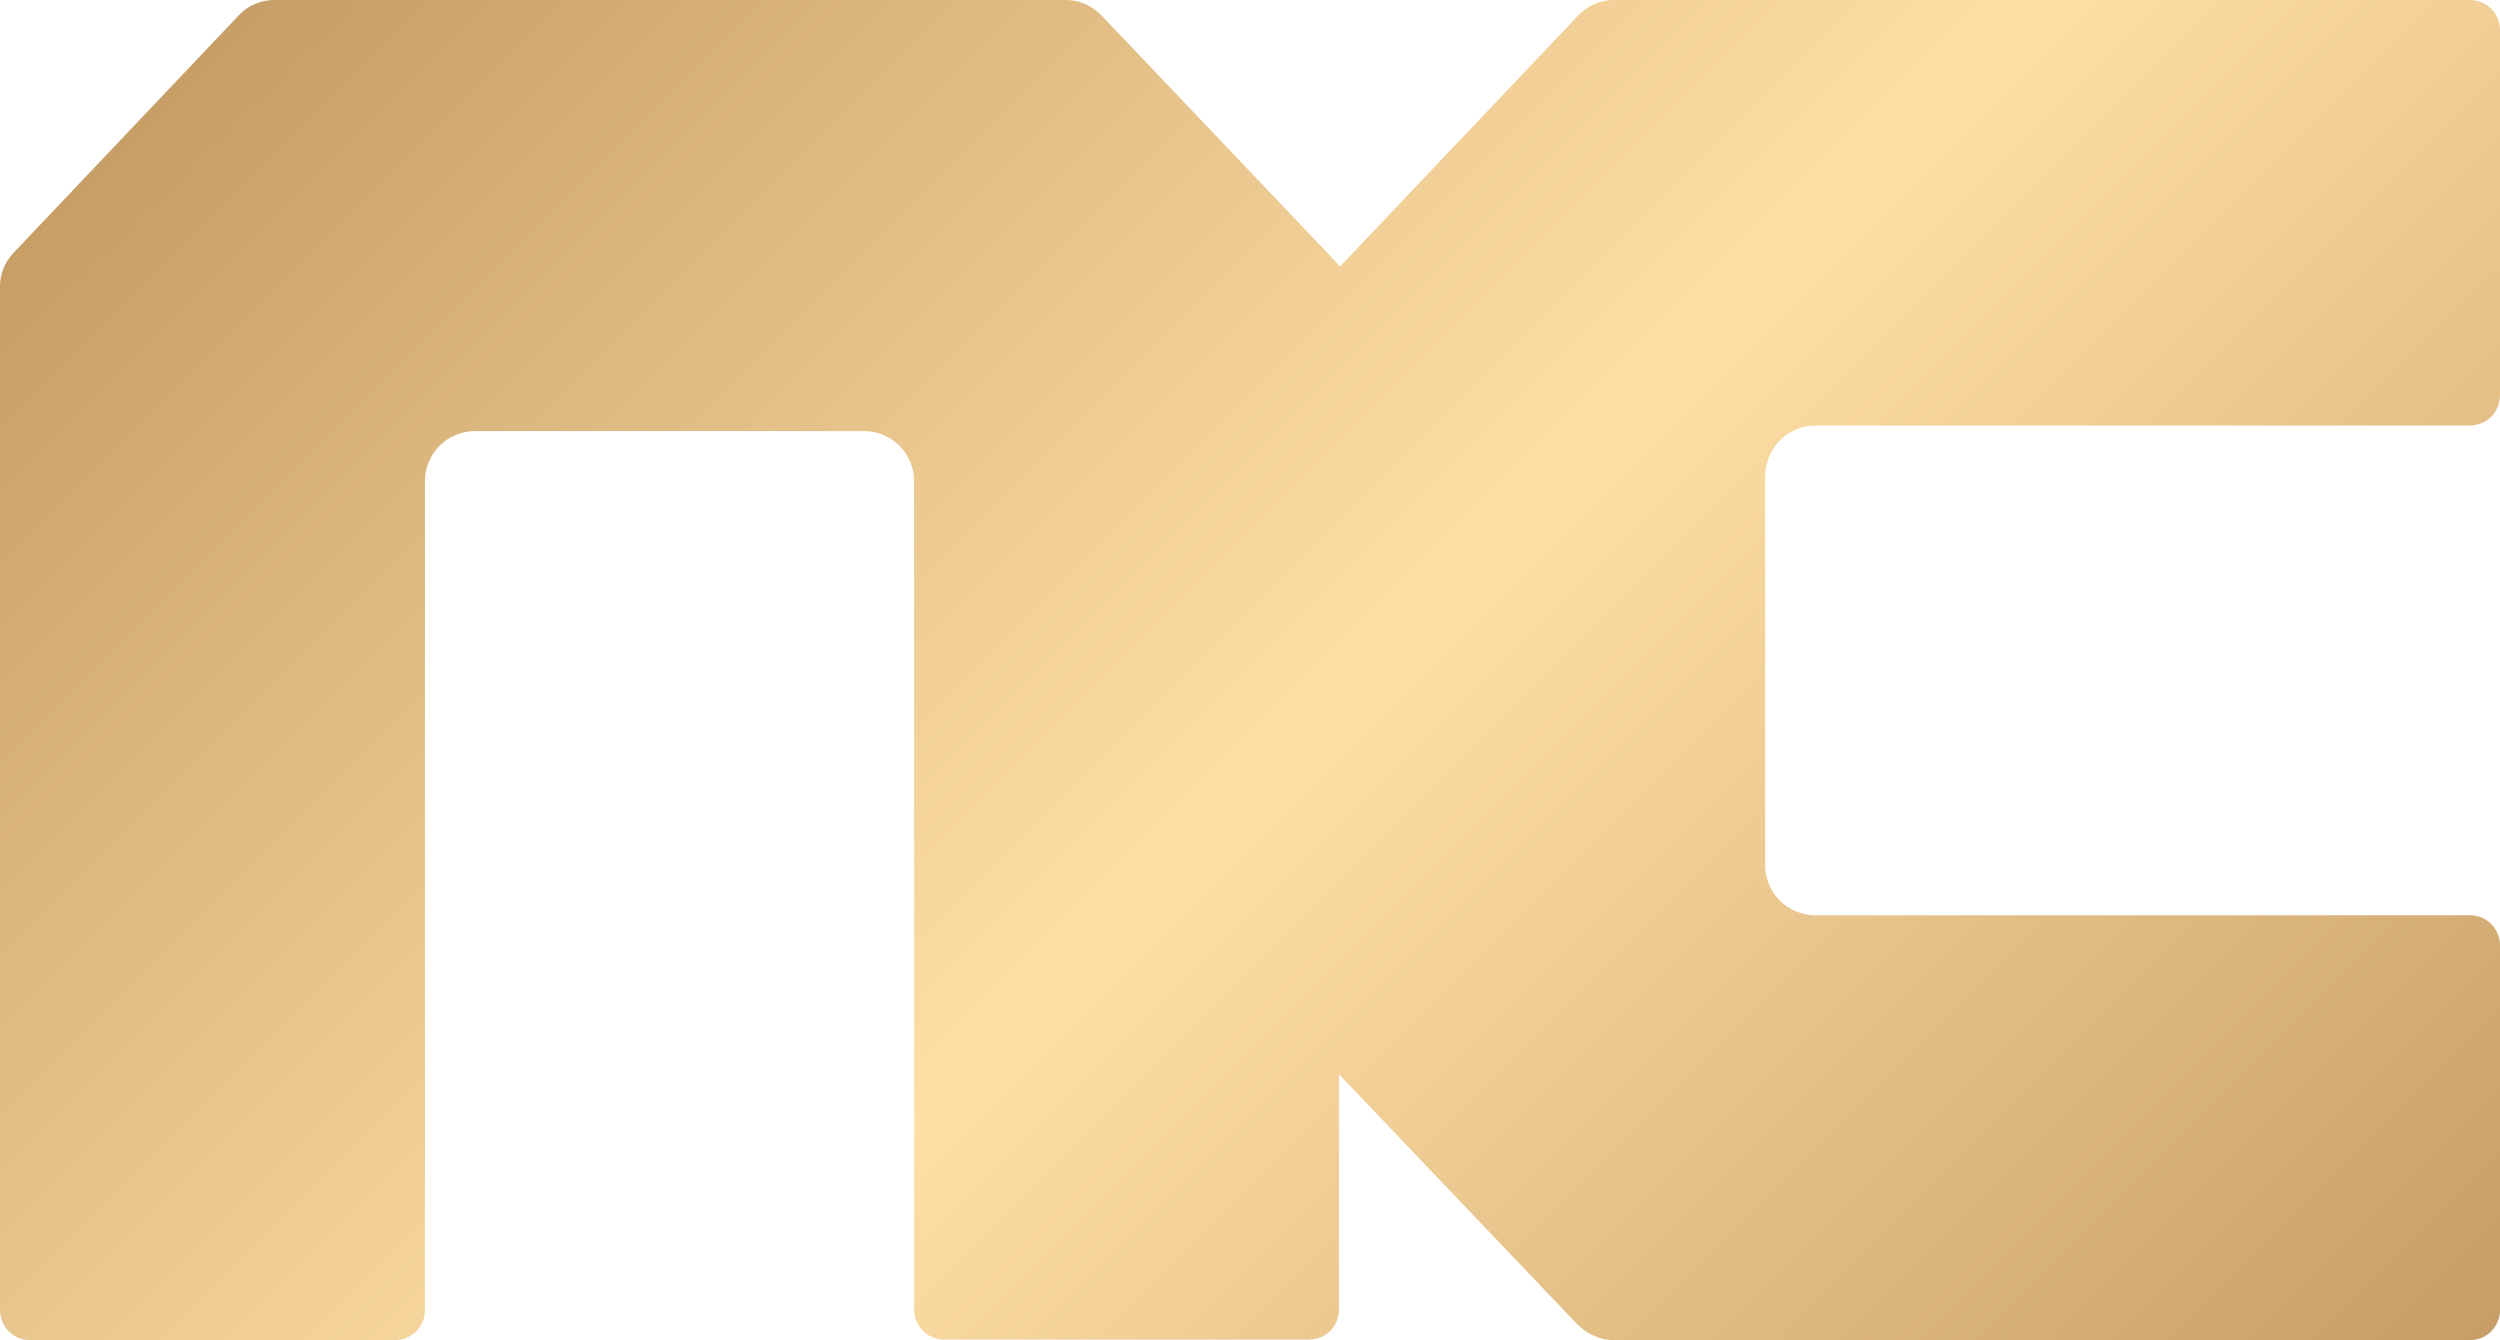 <svg version="1.1" xmlns="http://www.w3.org/2000/svg" xmlns:xlink="http://www.w3.org/1999/xlink" x="0px" y="0px" style="enable-background:new 0 0 44.78 24;" xml:space="preserve" viewBox="0 0 44.77 24">
	<style type="text/css">.st0{fill:url(#A);}</style>
	<linearGradient id="A" gradientUnits="userSpaceOnUse" x1="7.467" y1="-2.921" x2="39.423" y2="29.035">
		<stop offset="0" style="stop-color:#C69E66"/>
		<stop offset="0.5" style="stop-color:#FFDFA6"/>
		<stop offset="1" style="stop-color:#C69E66"/>
	</linearGradient>
	<path class="st0" d="M32.51,7.62h11.72c0.3,0,0.54-0.24,0.54-0.54V0.54c0-0.3-0.24-0.54-0.54-0.54H28.9c-0.24,0-0.47,0.1-0.63,0.27L24,4.77l-4.28-4.5C19.55,0.1,19.33,0,19.09,0L4.91,0C4.67,0,4.44,0.1,4.28,0.27L0.24,4.53C0.09,4.69,0,4.9,0,5.12v18.33C0,23.76,0.24,24,0.54,24h6.53c0.3,0,0.54-0.24,0.54-0.54V8.62c0-0.5,0.4-0.9,0.9-0.9h6.96c0.5,0,0.9,0.4,0.9,0.9v14.83c0,0.3,0.24,0.54,0.54,0.54h6.53c0.3,0,0.54-0.24,0.54-0.54v-4.21l4.28,4.49C28.44,23.9,28.67,24,28.9,24h15.33c0.3,0,0.54-0.24,0.54-0.54v-6.53c0-0.3-0.24-0.54-0.54-0.54H32.51c-0.5,0-0.9-0.4-0.9-0.9V8.52C31.62,8.02,32.02,7.62,32.51,7.62z"/>
</svg>
